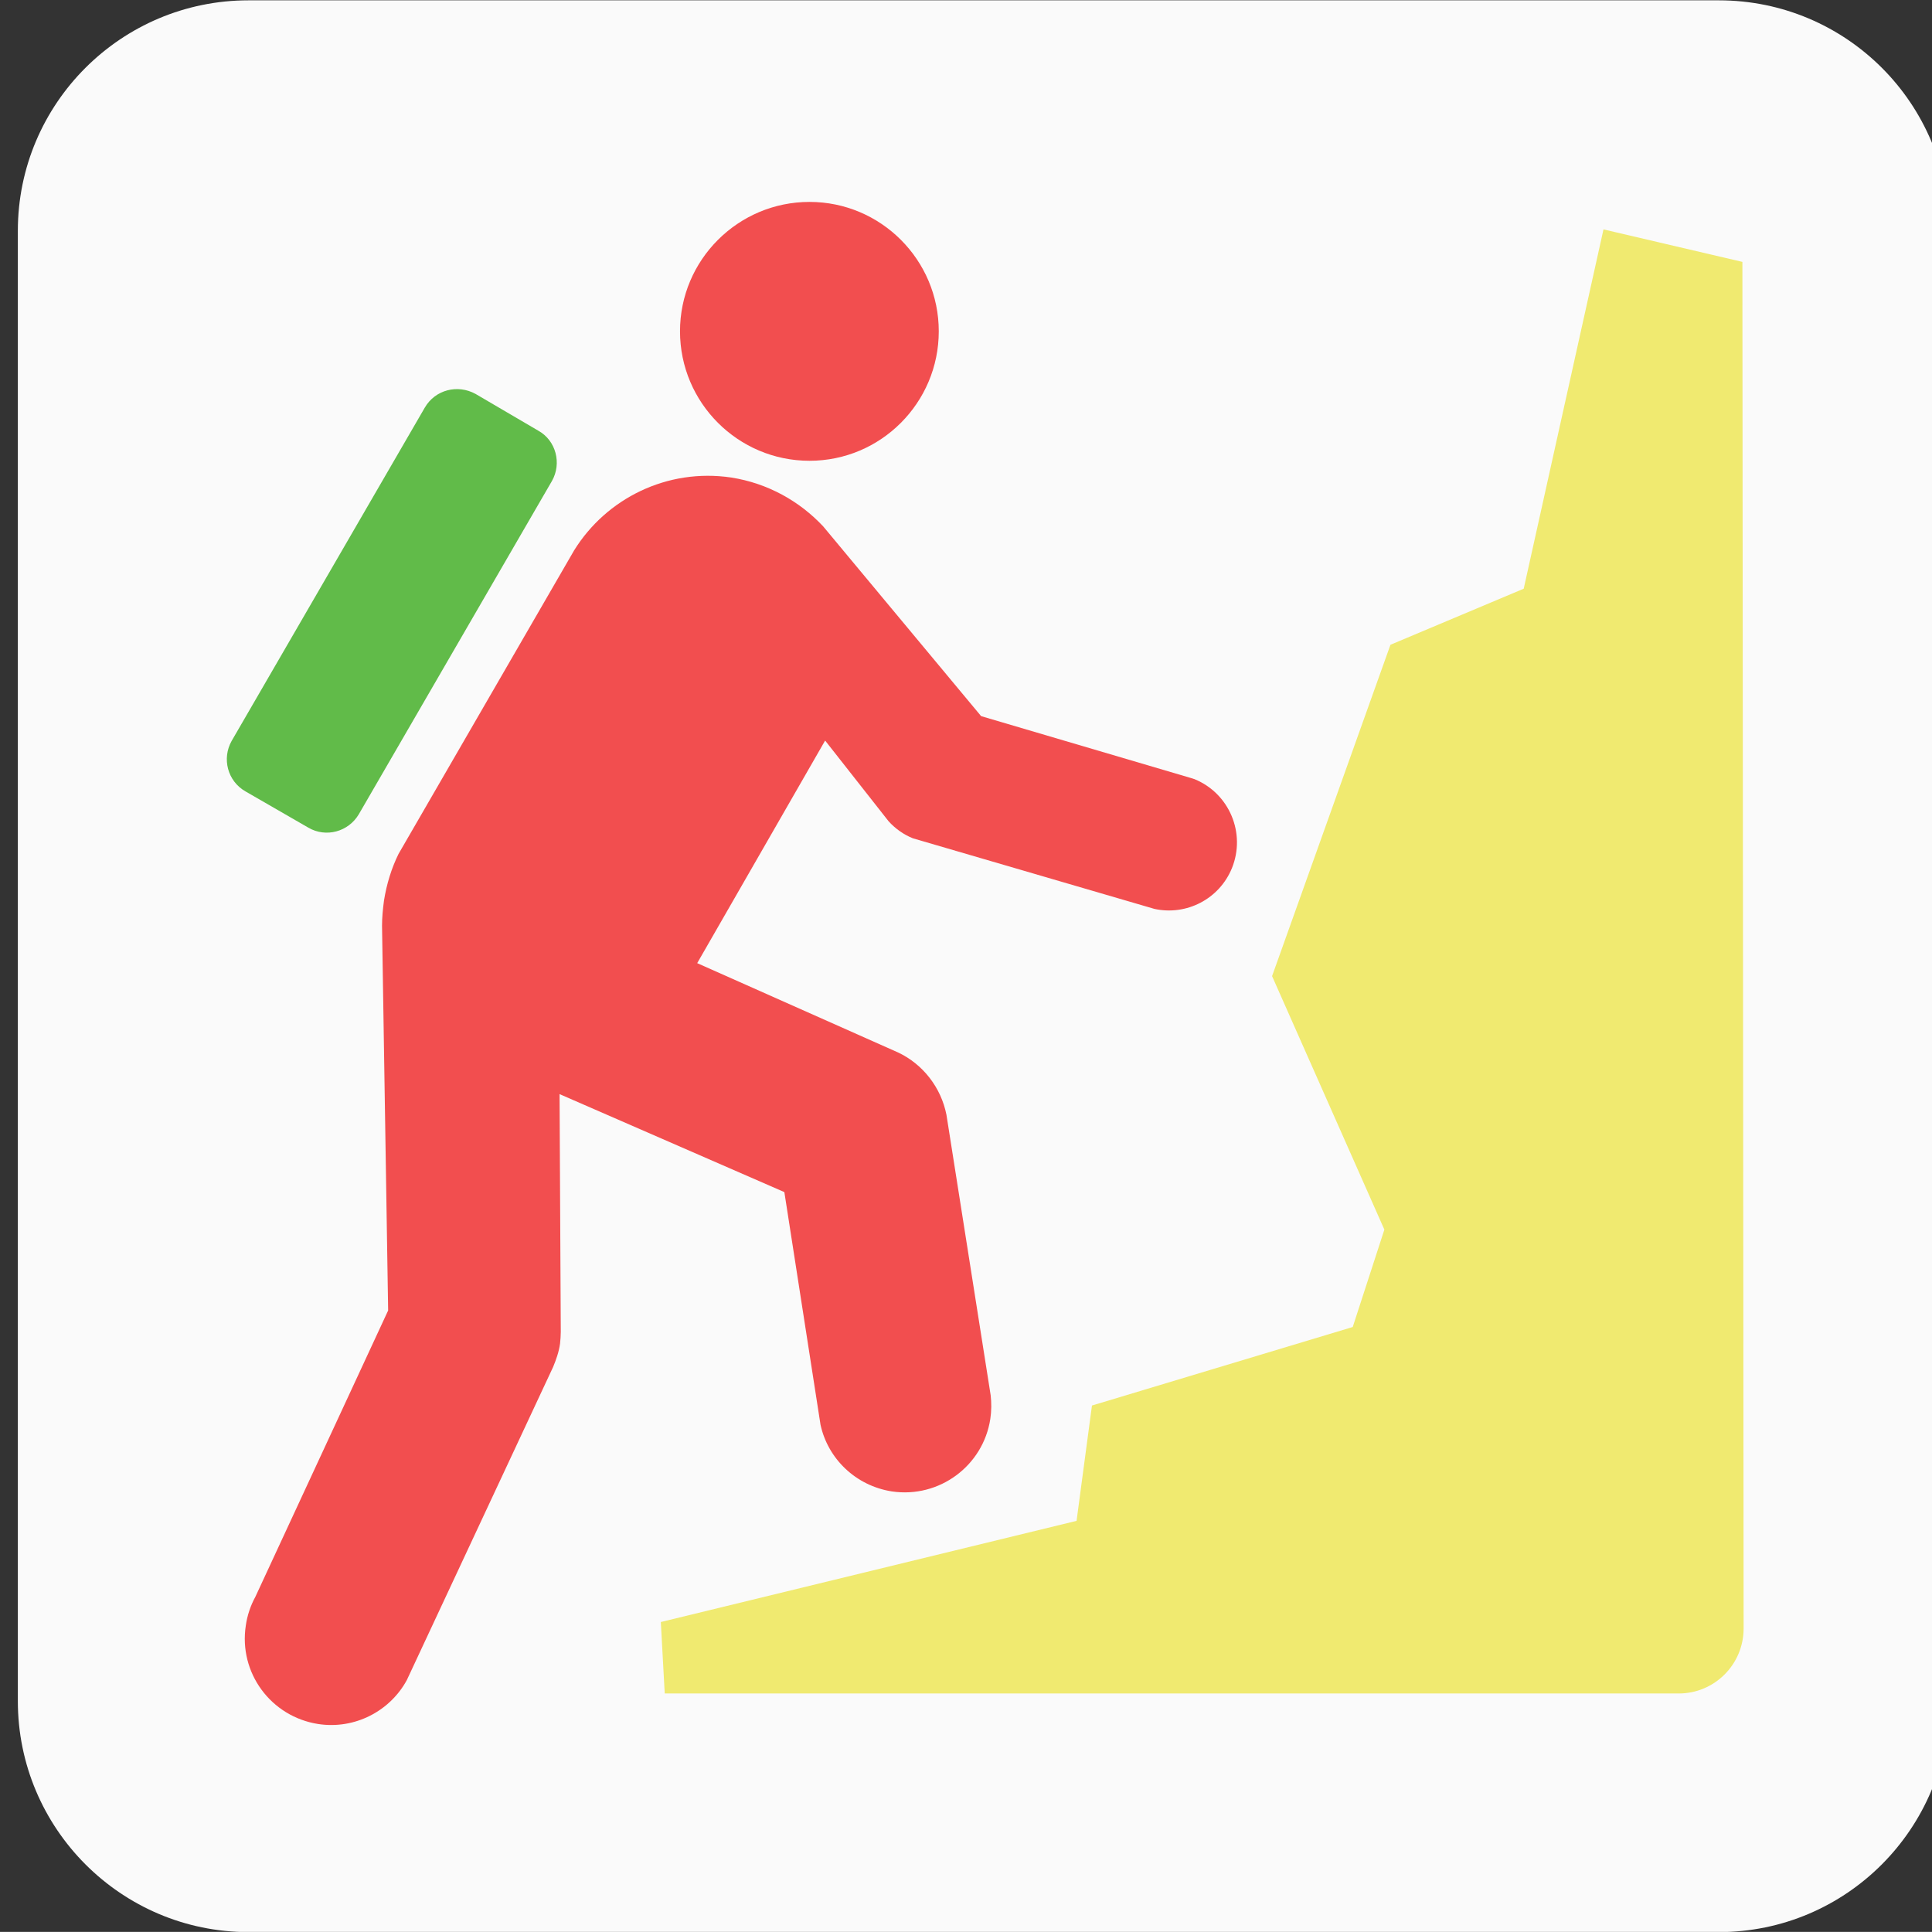 <?xml version="1.0" encoding="utf-8"?>
<!-- Generator: Adobe Illustrator 13.0.0, SVG Export Plug-In . SVG Version: 6.00 Build 14948)  -->
<!DOCTYPE svg PUBLIC "-//W3C//DTD SVG 1.1//EN" "http://www.w3.org/Graphics/SVG/1.1/DTD/svg11.dtd">
<svg version="1.1" id="Layer_1" xmlns="http://www.w3.org/2000/svg" xmlns:xlink="http://www.w3.org/1999/xlink" x="0px" y="0px"
	 width="123.547px" height="123.539px" viewBox="-0.258 -0.548 123.547 123.539"
	 enable-background="new -0.258 -0.548 123.547 123.539" xml:space="preserve">
<rect x="-0.258" y="-0.548" width="123.547" height="123.539" fill="#333333" stroke="none"/>
<g>
	<path fill="#FAFAFA" d="M109.656,123.004c8.148,0,14.742-6.617,14.742-14.773V14.215c0-8.148-6.594-14.742-14.742-14.742H15.633
		c-8.133,0-14.75,6.594-14.75,14.742v94.016c0,8.156,6.617,14.773,14.75,14.773H109.656z"/>
	<path fill="#FAFAFA" d="M15.633,1.973c-6.75,0-12.25,5.492-12.25,12.242v94.016c0,6.773,5.5,12.281,12.25,12.281h94.023
		c6.758,0,12.258-5.508,12.258-12.281V14.215c0-6.75-5.5-12.242-12.258-12.242H15.633z"/>
	<path fill="#F24E4F" d="M25.227,54.059c-0.445,0.906-0.758,1.906-0.93,2.984c-0.07,0.531-0.125,1.07-0.125,1.609l0.391,24.602
		l-8.492,18.313c-0.297,0.539-0.516,1.172-0.609,1.828c-0.469,3.03,1.609,5.836,4.633,6.305c2.344,0.359,4.594-0.836,5.664-2.813
		l9.352-20.016c0.195-0.469,0.367-0.953,0.445-1.492c0.023-0.242,0.047-0.516,0.047-0.758l-0.078-15.203L49.9,75.684l2.312,14.875
		c0.469,2.172,2.25,3.906,4.57,4.267c3.023,0.444,5.827-1.634,6.288-4.634c0.078-0.516,0.078-1.03,0.023-1.516l-2.828-17.938
		c-0.344-1.734-1.492-3.228-3.094-3.984l-12.844-5.711l8.18-14.234l4.055,5.156c0.414,0.461,0.953,0.852,1.555,1.094l15.452,4.516
		c2.048,0.445,4.148-0.633,4.953-2.609c0.906-2.242-0.172-4.781-2.391-5.688c-0.07-0.023-0.148-0.047-0.219-0.07l-13.43-3.961
		L52.383,33.113c-1.508-1.609-3.539-2.758-5.883-3.125c-4.102-0.609-7.992,1.344-10.047,4.664L25.227,54.059z"/>
	<path fill="#F0EA70" d="M69.57,89.332l-0.984,7.375L42,103.176l0.25,4.57h64.844c2.289,0,4.148-1.859,4.148-4.156l-0.078-87.391
		l-8.883-2.078L97.18,37.098l-8.522,3.586l-7.57,21.188l7.181,16.211l-2.023,6.228L69.57,89.332z"/>
	<path fill="#F24E4F" d="M51.508,28.918c4.562,0,8.266-3.711,8.266-8.281c0-4.562-3.703-8.273-8.266-8.273
		c-4.57,0-8.281,3.711-8.281,8.273C43.227,25.207,46.938,28.918,51.508,28.918z"/>
	<path fill="#61BB49" d="M35.039,30.207c0.633-1.117,0.266-2.586-0.883-3.219l-4-2.344c-1.148-0.633-2.586-0.273-3.25,0.875
		L14.555,46.832c-0.633,1.125-0.266,2.57,0.883,3.227l4.023,2.32c1.125,0.656,2.562,0.266,3.227-0.859L35.039,30.207z"/>
</g>
</svg>
